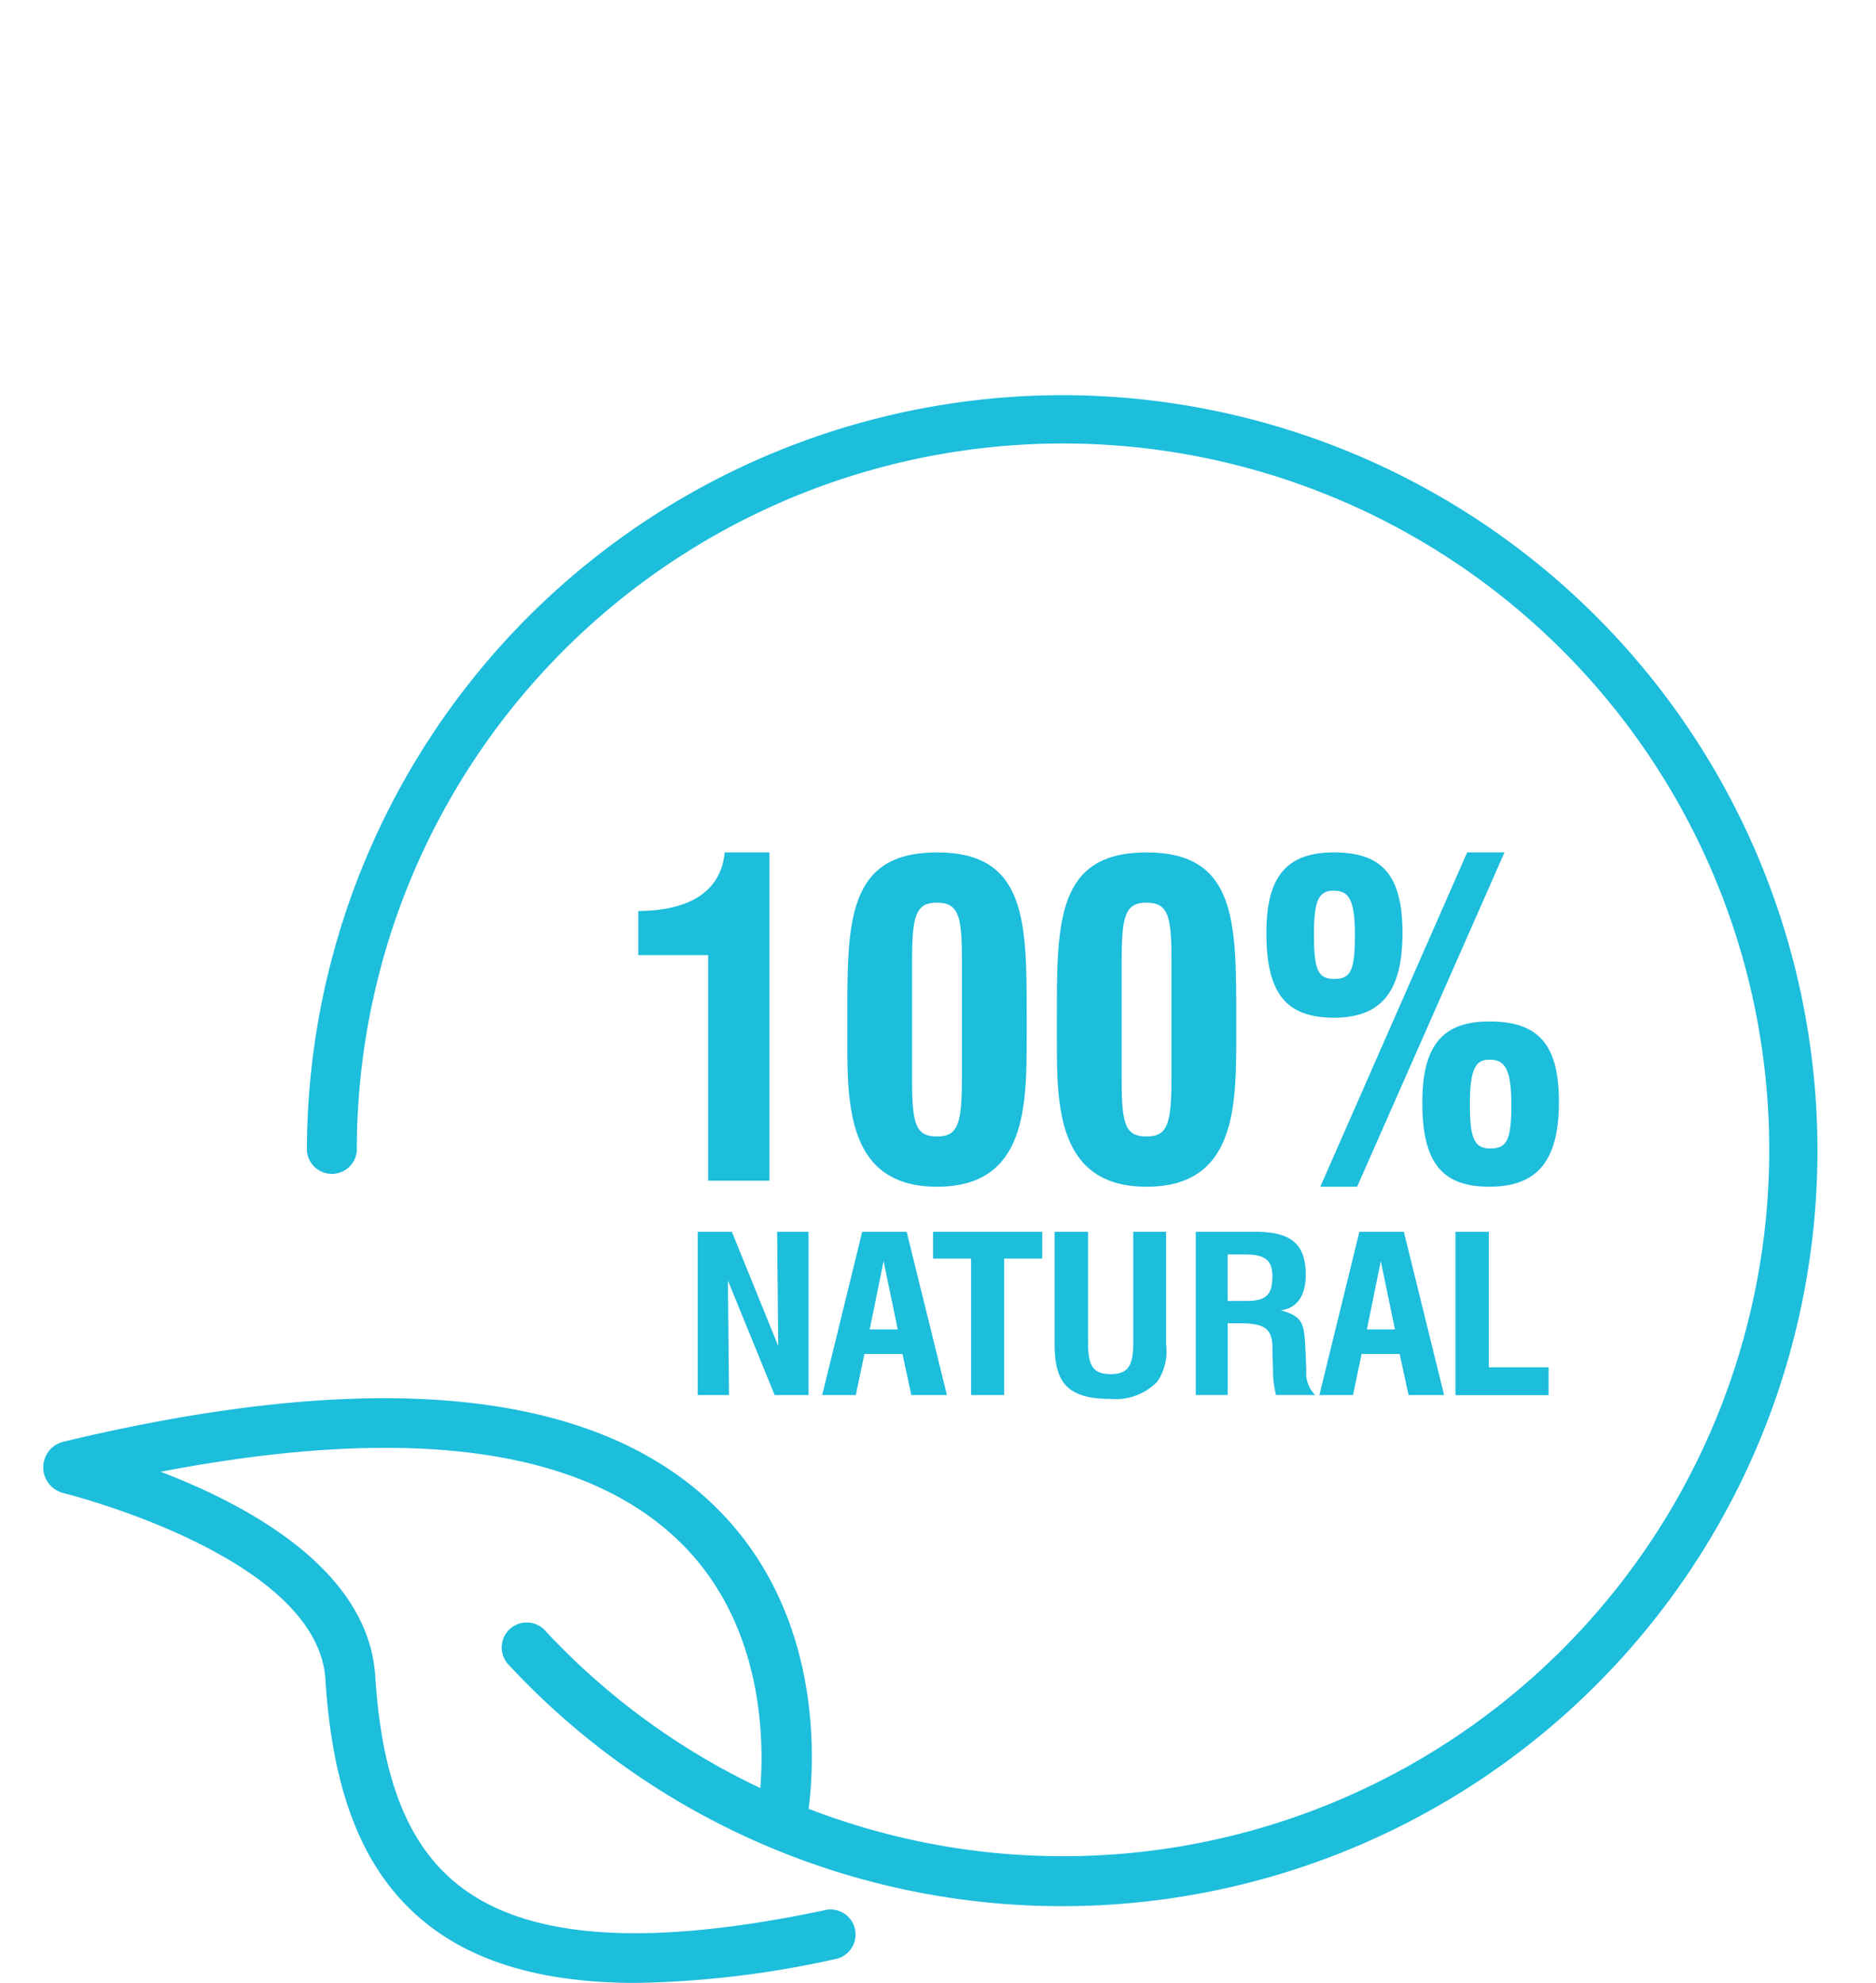 <svg id="Layer_1" data-name="Layer 1" xmlns="http://www.w3.org/2000/svg" viewBox="0 0 112.394 118.776"><defs><style>.cls-1{fill:#1dbddc;}</style></defs><title>badge</title><path class="cls-1" d="M43.4,51.22c-.283,2.129-2,3.285-4.976,3.343l-.183,0v2.647h4.185v13.51H46.1V51.058H43.42Z"/><path class="cls-1" d="M56.137,51.058c-5.374,0-5.374,4.137-5.374,9.862v1.319c0,3.94,0,8.844,5.374,8.844S61.511,66.257,61.511,62V60.92C61.511,55.2,61.511,51.058,56.137,51.058Zm-1.493,6.567c0-2.756.2-3.557,1.493-3.557s1.493.809,1.493,3.407v7.01c0,2.78-.2,3.588-1.493,3.588s-1.493-.768-1.493-3.408Z"/><path class="cls-1" d="M68.691,51.058c-5.374,0-5.374,4.137-5.374,9.862v1.319c0,3.94,0,8.844,5.374,8.844S74.065,66.257,74.065,62V60.92C74.065,55.2,74.065,51.058,68.691,51.058ZM67.2,57.625c0-2.756.2-3.557,1.493-3.557s1.492.809,1.492,3.407v7.01c0,2.78-.2,3.588-1.492,3.588S67.2,67.305,67.2,64.665Z"/><path class="cls-1" d="M84.025,55.888c0-3.431-1.19-4.83-4.107-4.83-2.837,0-4.048,1.444-4.048,4.83,0,3.6,1.173,5.07,4.048,5.07C82.758,60.958,84.025,59.394,84.025,55.888Zm-4.136-2.539c.853,0,1.286.406,1.286,2.629,0,2.137-.241,2.659-1.227,2.659s-1.228-.522-1.228-2.659C78.72,53.963,78.993,53.349,79.889,53.349Z"/><polygon class="cls-1" points="87.9 51.058 79.101 71.083 81.307 71.083 90.136 51.058 87.9 51.058"/><path class="cls-1" d="M89.231,61.183c-2.817,0-4.018,1.453-4.018,4.86,0,3.579,1.164,5.04,4.018,5.04,2.881,0,4.165-1.564,4.165-5.07C93.4,62.582,92.189,61.183,89.231,61.183Zm.059,7.608c-.964,0-1.228-.577-1.228-2.688,0-2.21.411-2.629,1.169-2.629.853,0,1.316.424,1.316,2.659C90.547,68.27,90.3,68.791,89.29,68.791Z"/><path class="cls-1" d="M41.8,73.78h2.047l2.779,6.847-.066-6.847h1.88v9.781h-2.03l-2.8-6.862.067,6.862H41.8Z"/><path class="cls-1" d="M51.656,73.78h2.663l2.413,9.781H54.6l-.532-2.46h-2.28l-.516,2.46H49.26Zm2.13,5.853-.849-4.095-.832,4.095Z"/><path class="cls-1" d="M58.179,75.385H55.9V73.78h6.54v1.605h-2.28v8.176h-1.98Z"/><path class="cls-1" d="M65.185,73.78v6.587c0,1.36.233,1.941,1.365,1.941,1.114,0,1.347-.6,1.347-1.956V73.78h1.964v6.755a3.209,3.209,0,0,1-.532,2.232,3.473,3.473,0,0,1-2.8,1.024c-2.546,0-3.345-.948-3.345-3.256V73.78Z"/><path class="cls-1" d="M71.642,73.78H75.2c2.147,0,3.029.733,3.029,2.568,0,1.268-.516,2.017-1.5,2.139,1.364.352,1.381.887,1.464,2.018,0,.061.034.55.067,1.6a1.857,1.857,0,0,0,.532,1.452H76.451a5.667,5.667,0,0,1-.183-1.528c0-.138-.034-.688-.034-1.284,0-1.253-.582-1.482-2-1.482h-.683v4.294H71.642ZM74.7,77.922c1.148,0,1.53-.367,1.53-1.467,0-1.04-.5-1.315-1.7-1.315h-.982v2.782Z"/><path class="cls-1" d="M81.443,73.78h2.663l2.413,9.781h-2.13l-.533-2.46h-2.28l-.516,2.46H79.046Zm2.13,5.853-.848-4.095-.833,4.095Z"/><path class="cls-1" d="M87.2,73.78h2V81.9h3.578v1.666H87.2Z"/><path class="cls-1" d="M63.638,23.67A45.3,45.3,0,0,0,18.386,68.923a1.5,1.5,0,0,0,2.992,0,42.31,42.31,0,1,1,27.067,39.42c.374-2.9.885-11.848-5.7-18.2-7.231-6.973-20.331-8.249-38.94-3.788a1.582,1.582,0,0,0-.029,3.07c1.562.4,15.277,4.133,15.721,11.171.453,7.186,2.459,11.9,6.313,14.82,2.952,2.241,7.017,3.357,12.295,3.357a58.915,58.915,0,0,0,12.069-1.458,1.5,1.5,0,0,0-.622-2.927c-10.592,2.251-17.766,1.808-21.933-1.356-3.11-2.359-4.742-6.371-5.136-12.625-.4-6.291-7.433-10.178-12.858-12.251,14.8-2.838,25.219-1.457,31.023,4.122,5.032,4.835,5.148,11.747,4.906,14.824A42.268,42.268,0,0,1,32.594,97.6a1.5,1.5,0,0,0-2.2,2.031A45.253,45.253,0,1,0,63.638,23.67Z"/></svg>